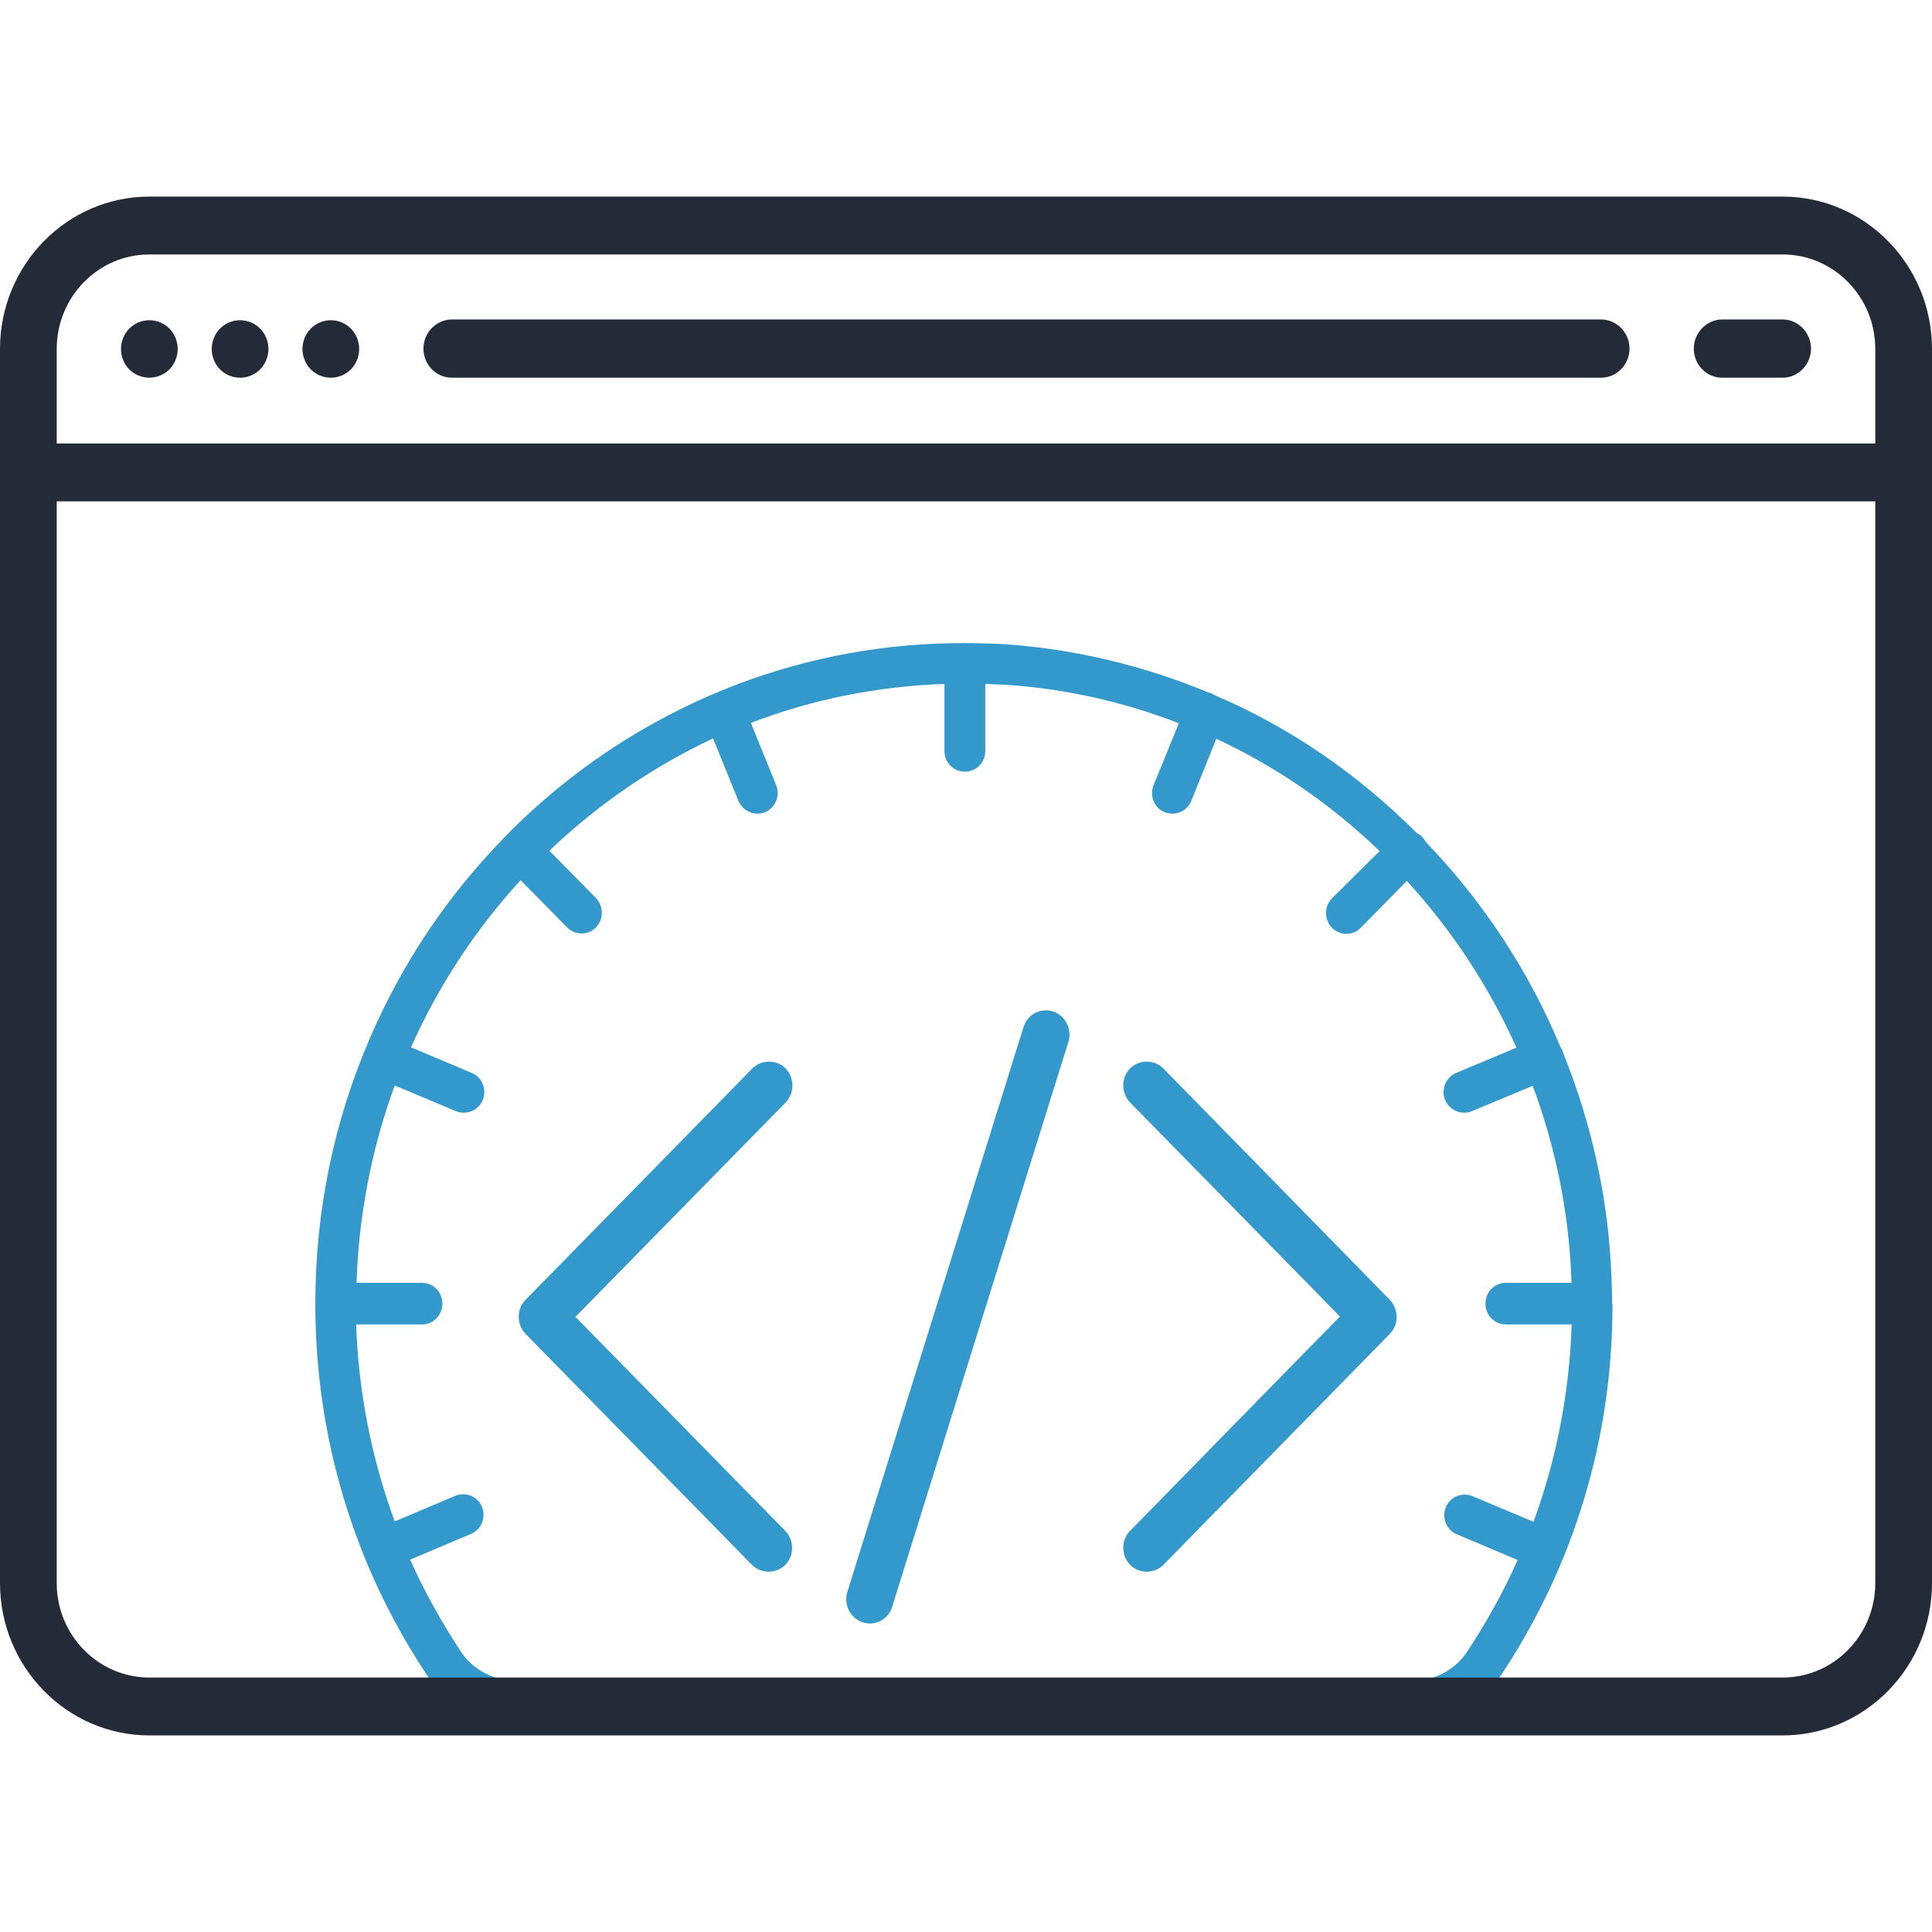 <?xml version="1.0" encoding="utf-8"?>
<!-- Generator: Adobe Illustrator 22.0.0, SVG Export Plug-In . SVG Version: 6.00 Build 0)  -->
<svg version="1.1" id="Capa_1" xmlns="http://www.w3.org/2000/svg" xmlns:xlink="http://www.w3.org/1999/xlink" x="0px" y="0px"
	 viewBox="0 0 511 511" style="enable-background:new 0 0 511 511;" xml:space="preserve">
<style type="text/css">
	.st0{fill:#3399CC;}
	.st1{fill:#222B37;}
</style>
<g>
	<path class="st0" d="M426.4,344.8c0-2.6-0.1-5-0.2-7.5c-0.8-20.2-5.2-40-12.6-58.4c-0.1-0.3-0.2-0.6-0.3-0.9
		c-0.1-0.3-0.3-0.6-0.5-0.9c-8.3-20-20.3-38.4-35.6-54.3l-0.1-0.1c-0.2-0.5-0.6-0.9-1-1.4c-0.4-0.4-0.9-0.7-1.4-1
		c-15.7-15.7-33.8-28.1-53.6-36.5c-0.2-0.1-0.4-0.3-0.7-0.4c-0.2-0.1-0.5-0.2-0.7-0.2c-17-7.1-35.2-11.5-53.8-12.8
		c-3.6-0.2-7.3-0.3-10.9-0.3c-0.1,0-0.1,0-0.2,0c-0.1,0-0.2,0-0.2,0c-20.3,0-40.1,3.6-59.1,10.7c-21.6,8.2-41.1,20.4-58,36.6
		c-1.3,1.2-2.5,2.4-3.8,3.8l-0.1,0.1l-0.1,0.1c-15,15.3-26.9,33-35.5,52.8c-9.7,22.3-14.6,46.1-14.6,70.7
		c0,35.2,10.2,69.1,29.5,98.1c5.2,7.9,14,12.5,23.4,12.5h9.7c3,0,5.4-2.4,5.4-5.5s-2.4-5.5-5.4-5.5h-9.7c-5.8,0-11.3-2.9-14.5-7.8
		c-5.1-7.8-9.6-15.8-13.3-24.2l16.1-6.8c2.7-1.1,4-4.4,2.9-7.1c-1.1-2.8-4.3-4.1-7-3l-16.1,6.8c-6.1-16.6-9.6-34.2-10.2-52.1h17.4
		c3,0,5.4-2.4,5.4-5.5s-2.4-5.5-5.4-5.5H94.3c0.6-18,4-35.5,10.1-52.2l16.2,6.8c0.7,0.3,1.4,0.4,2.1,0.4c2.1,0,4.1-1.2,5-3.4
		c1.1-2.8-0.2-6-2.9-7.1l-16.1-6.8c7.3-16.3,17-31.1,29-44.2l12.3,12.5c1,1,2.4,1.6,3.8,1.6s2.7-0.5,3.8-1.6c2.1-2.1,2.1-5.6,0-7.8
		L145.3,225c13-12.4,27.6-22.3,43.3-29.7l6.7,16.5c0.9,2.1,2.9,3.4,5,3.4c0.7,0,1.4-0.1,2.1-0.4c2.7-1.1,4-4.4,2.9-7.1l-6.7-16.5
		c16.2-6.2,33.4-9.7,51.2-10.3v17.7c0,3.1,2.4,5.5,5.4,5.5s5.4-2.4,5.4-5.5v-17.7c1.7,0.1,3.4,0.1,5.1,0.2
		c15.9,1,31.4,4.5,46.1,10.2l-6.7,16.4c-1.1,2.8,0.2,6,2.9,7.1c0.7,0.3,1.4,0.4,2.1,0.4c2.1,0,4.1-1.2,5-3.4l6.6-16.4
		c15.7,7.3,30.3,17.3,43.2,29.7l-12.6,12.5c-2.1,2.1-2.1,5.6,0,7.8c1,1,2.4,1.6,3.8,1.6s2.7-0.5,3.8-1.6l12.2-12.4
		c12.1,13.2,21.8,28.1,29,44.1l-16,6.7c-2.7,1.1-4,4.4-2.9,7.1c0.9,2.1,2.9,3.4,5,3.4c0.7,0,1.4-0.1,2.1-0.4l16.1-6.7
		c6,16.1,9.5,33.2,10.2,50.5c0,0.5,0,1.1,0.1,1.6h-17.4c-3,0-5.4,2.4-5.4,5.5s2.4,5.5,5.4,5.5h17.4c-0.6,18.1-4,35.6-10.1,52.2
		l-16.2-6.8c-2.7-1.1-5.9,0.2-7,3c-1.1,2.8,0.2,6,2.9,7.1l16.1,6.8c-3.7,8.4-8.2,16.4-13.3,24.2c-3.2,4.8-8.6,7.8-14.5,7.8h-9.7
		c-3,0-5.4,2.4-5.4,5.5s2.4,5.5,5.4,5.5h9.7c9.4,0,18.1-4.7,23.4-12.5c19.4-29.2,29.5-62.8,29.5-98
		C426.4,344.9,426.4,344.9,426.4,344.8C426.4,344.9,426.4,344.8,426.4,344.8z"/>
</g>
<g>
	<path class="st1" d="M471.5,52h-432C17.7,52,0,70.1,0,92.3v326.4C0,440.9,17.7,459,39.5,459h432c21.8,0,39.5-18.1,39.5-40.3V92.3
		C511,70.1,493.3,52,471.5,52z M39.5,67.3h432c13.5,0,24.5,11.2,24.5,25v25H15v-25C15,78.5,26,67.3,39.5,67.3z M471.5,443.7h-432
		c-13.5,0-24.5-11.2-24.5-25V132.6h481v286.1C496,432.5,485,443.7,471.5,443.7z"/>
	<path class="st1" d="M39.5,99.9c2,0,3.9-0.8,5.3-2.2c1.4-1.4,2.2-3.4,2.2-5.4s-0.8-4-2.2-5.4s-3.3-2.2-5.3-2.2s-3.9,0.8-5.3,2.2
		c-1.4,1.4-2.2,3.4-2.2,5.4s0.8,4,2.2,5.4C35.6,99.1,37.5,99.9,39.5,99.9z"/>
	<path class="st1" d="M63.5,99.9c2,0,3.9-0.8,5.3-2.2c1.4-1.4,2.2-3.4,2.2-5.4s-0.8-4-2.2-5.4c-1.4-1.4-3.3-2.2-5.3-2.2
		c-2,0-3.9,0.8-5.3,2.2c-1.4,1.4-2.2,3.4-2.2,5.4s0.8,4,2.2,5.4C59.6,99.1,61.5,99.9,63.5,99.9z"/>
	<path class="st1" d="M87.5,99.9c2,0,3.9-0.8,5.3-2.2c1.4-1.4,2.2-3.4,2.2-5.4s-0.8-4-2.2-5.4c-1.4-1.4-3.3-2.2-5.3-2.2
		s-3.9,0.8-5.3,2.2c-1.4,1.4-2.2,3.4-2.2,5.4s0.8,4,2.2,5.4C83.6,99.1,85.5,99.9,87.5,99.9z"/>
	<path class="st0" d="M278.5,267.5c-3.3-1-6.8,0.8-7.8,4.2l-46.6,149.4c-1,3.4,0.8,6.9,4.1,8c0.6,0.2,1.3,0.3,1.9,0.3
		c2.6,0,5.1-1.7,5.9-4.5l46.6-149.4C283.6,272.2,281.8,268.6,278.5,267.5z"/>
	<path class="st0" d="M307.7,282.6c-2.4-2.4-6.4-2.4-8.8,0s-2.4,6.5,0,9l55.5,56.6l-55.5,56.7c-2.4,2.4-2.4,6.5,0,9
		c1.2,1.2,2.8,1.8,4.4,1.8s3.2-0.6,4.4-1.8l59.9-61.1c2.4-2.4,2.4-6.5,0-9L307.7,282.6z"/>
	<path class="st0" d="M207.8,282.6c-2.4-2.4-6.4-2.4-8.8,0l-60,61.2c-2.4,2.4-2.4,6.5,0,9l59.9,61.1c1.2,1.2,2.8,1.8,4.4,1.8
		s3.2-0.6,4.4-1.8c2.4-2.4,2.4-6.5,0-9l-55.5-56.6l55.5-56.6C210.2,289.2,210.2,285.2,207.8,282.6z"/>
	<path class="st1" d="M119.5,99.9h304c4.1,0,7.5-3.5,7.5-7.7c0-4.2-3.4-7.7-7.5-7.7h-304c-4.1,0-7.5,3.5-7.5,7.7
		C112,96.5,115.4,99.9,119.5,99.9z"/>
	<path class="st1" d="M455.5,99.9h16c4.1,0,7.5-3.5,7.5-7.7c0-4.2-3.4-7.7-7.5-7.7h-16c-4.1,0-7.5,3.5-7.5,7.7
		C448,96.5,451.4,99.9,455.5,99.9z"/>
</g>
</svg>
